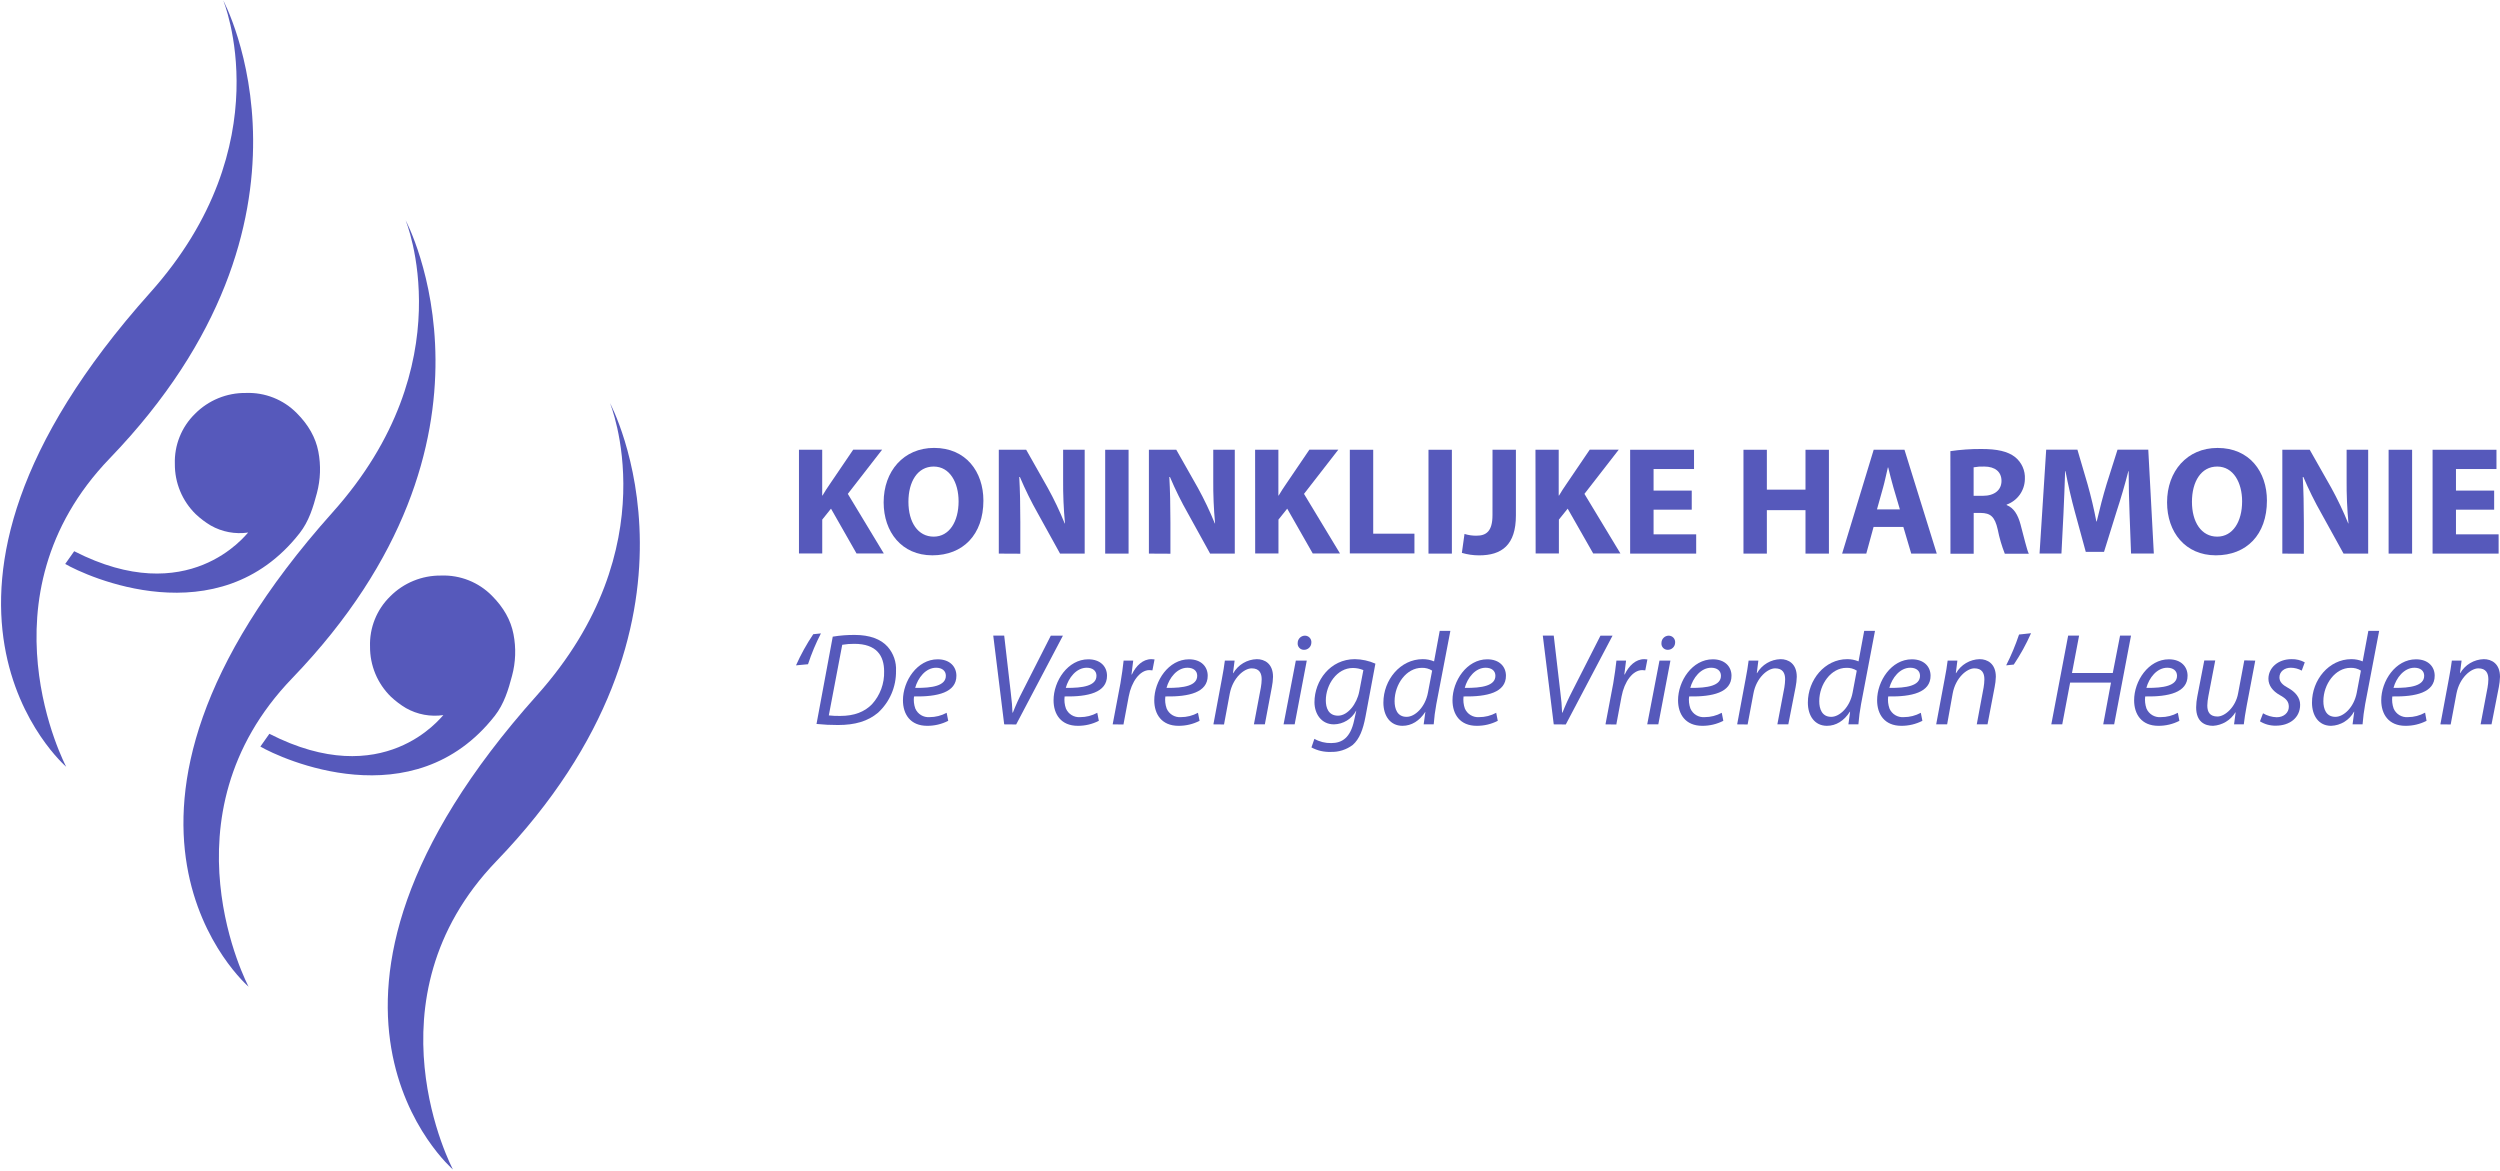 <svg width="1027" height="481" viewBox="0 0 1027 481" fill="none" xmlns="http://www.w3.org/2000/svg">
<path d="M27.2 315C27.2 315 -9.8 245.27 45.07 188.31C140 89.77 91.7 0.15 91.7 0.15C91.7 0.15 116.21 59.28 61.7 120.21C-51.83 247.14 27.2 315 27.2 315Z" fill="#3D41B1" fill-opacity="0.87"/>
<path d="M186.07 480.43C186.07 480.43 149.07 410.7 203.94 353.74C298.85 255.19 250.57 165.57 250.57 165.57C250.57 165.57 275.09 224.7 220.57 285.63C107 412.56 186.07 480.43 186.07 480.43Z" fill="#3D41B1" fill-opacity="0.87"/>
<path d="M102.12 405.34C102.12 405.34 65.12 335.6 120 278.65C214.91 180.1 166.62 90.48 166.62 90.48C166.62 90.48 191.14 149.6 136.62 210.48C23.1 337.46 102.12 405.34 102.12 405.34Z" fill="#3D41B1" fill-opacity="0.87"/>
<path d="M30.48 226.44C77.48 250.51 100.87 219.75 101.95 218.76C96.641 219.539 91.225 218.522 86.56 215.87C84.344 214.545 82.278 212.982 80.4 211.21C77.661 208.53 75.491 205.325 74.018 201.788C72.546 198.25 71.802 194.452 71.83 190.62C71.7 186.797 72.368 182.989 73.792 179.438C75.216 175.888 77.364 172.674 80.1 170C82.829 167.24 86.086 165.059 89.677 163.586C93.268 162.114 97.119 161.38 101 161.43C104.867 161.28 108.723 161.938 112.322 163.362C115.92 164.786 119.182 166.945 121.9 169.7C126.713 174.507 129.67 179.767 130.77 185.48C131.871 191.165 131.666 197.026 130.17 202.62C128.67 208.34 126.87 214.19 123.1 219.01C89.62 261.78 35.1 236.53 26.79 231.67L30.48 226.44Z" fill="#3D41B1" fill-opacity="0.87"/>
<path d="M110.66 301.44C157.66 325.51 181.04 294.74 182.13 293.76C176.821 294.539 171.404 293.522 166.74 290.87C164.526 289.541 162.461 287.979 160.58 286.21C157.838 283.53 155.666 280.324 154.193 276.784C152.72 273.245 151.978 269.444 152.01 265.61C151.879 261.79 152.547 257.984 153.971 254.437C155.395 250.89 157.544 247.679 160.28 245.01C163.011 242.253 166.268 240.073 169.859 238.601C173.45 237.129 177.3 236.394 181.18 236.44C185.045 236.293 188.899 236.953 192.495 238.377C196.092 239.8 199.353 241.957 202.07 244.71C206.89 249.53 209.847 254.793 210.94 260.5C212.051 266.184 211.846 272.047 210.34 277.64C208.84 283.35 207.05 289.21 203.28 294.03C169.79 336.8 115.28 311.55 106.96 306.69L110.66 301.44Z" fill="#3D41B1" fill-opacity="0.87"/>
<path d="M328.214 184.764H337.762V203.575H337.882C338.826 201.926 339.845 200.412 340.879 198.898L350.502 184.719H362.387L348.283 202.885L363.077 227.376H351.866L341.374 208.956L337.777 213.452V227.376H328.214V184.764Z" fill="#3D41B1" fill-opacity="0.87"/>
<path d="M403.98 205.643C403.98 219.687 395.557 228.126 382.996 228.126C370.436 228.126 363.002 218.563 363.002 206.348C363.002 193.563 371.216 184 383.731 184C396.831 184 403.98 193.817 403.98 205.643ZM373.179 206.153C373.179 214.561 377.091 220.452 383.551 220.452C390.011 220.452 393.788 214.246 393.788 205.958C393.788 198.239 390.191 191.659 383.551 191.659C376.911 191.659 373.179 197.864 373.179 206.153Z" fill="#3D41B1" fill-opacity="0.87"/>
<path d="M410.305 227.421V184.764H421.561L430.405 200.397C433.02 205.121 435.342 210.002 437.359 215.011H437.494C436.937 209.077 436.682 203.119 436.73 197.16V184.764H445.588V227.421H435.471L426.358 210.934C423.611 206.083 421.144 201.079 418.968 195.946H418.714C419.028 201.641 419.148 207.652 419.148 214.606V227.466L410.305 227.421Z" fill="#3D41B1" fill-opacity="0.87"/>
<path d="M463.619 184.764V227.421H454.011V184.764H463.619Z" fill="#3D41B1" fill-opacity="0.87"/>
<path d="M471.967 227.421V184.764H483.223L492.081 200.397C494.685 205.128 497.007 210.007 499.036 215.011H499.156C498.604 209.077 498.354 203.119 498.407 197.16V184.764H507.25V227.421H497.118L488.02 210.934C485.262 206.086 482.79 201.082 480.615 195.946H480.361C480.675 201.641 480.81 207.652 480.81 214.606V227.466L471.967 227.421Z" fill="#3D41B1" fill-opacity="0.87"/>
<path d="M515.598 184.764H525.161V203.575H525.281C526.225 201.926 527.244 200.412 528.278 198.898L537.901 184.719H549.787L535.683 202.885L550.476 227.376H539.28L528.788 208.956L525.191 213.452V227.376H515.628L515.598 184.764Z" fill="#3D41B1" fill-opacity="0.87"/>
<path d="M554.508 184.764H564.115V219.238H581.052V227.346H554.508V184.764Z" fill="#3D41B1" fill-opacity="0.87"/>
<path d="M596.43 184.764V227.421H586.823V184.764H596.43Z" fill="#3D41B1" fill-opacity="0.87"/>
<path d="M613.127 184.764H622.735V211.743C622.735 223.899 616.919 228.141 607.627 228.141C605.227 228.145 602.839 227.802 600.537 227.121L601.616 219.343C603.206 219.842 604.866 220.084 606.532 220.062C610.579 220.062 613.112 218.218 613.112 211.638L613.127 184.764Z" fill="#3D41B1" fill-opacity="0.87"/>
<path d="M630.769 184.764H640.316V203.575H640.451C641.395 201.926 642.414 200.412 643.449 198.898L653.071 184.719H664.987L650.883 202.885L665.676 227.376H654.495L644.003 208.956L640.391 213.452V227.376H630.843L630.769 184.764Z" fill="#3D41B1" fill-opacity="0.87"/>
<path d="M694.964 209.375H679.286V219.507H696.792V227.421H669.663V184.764H695.908V192.678H679.286V201.536H694.964V209.375Z" fill="#3D41B1" fill-opacity="0.87"/>
<path d="M725.824 184.764V201.147H741.697V184.764H751.32V227.421H741.697V209.57H725.824V227.421H716.217V184.764H725.824Z" fill="#3D41B1" fill-opacity="0.87"/>
<path d="M769.665 216.465L766.668 227.421H756.745L769.71 184.764H782.36L795.625 227.421H785.133L781.896 216.465H769.665ZM780.472 209.255L777.819 200.262C777.055 197.729 776.32 194.567 775.676 192.034H775.541C774.911 194.567 774.282 197.789 773.577 200.262L771.059 209.255H780.472Z" fill="#3D41B1" fill-opacity="0.87"/>
<path d="M801.216 185.334C805.468 184.71 809.763 184.414 814.061 184.45C820.386 184.45 824.807 185.394 827.85 187.807C829.174 188.887 830.224 190.264 830.914 191.827C831.605 193.39 831.916 195.094 831.822 196.8C831.791 199.104 831.057 201.344 829.718 203.22C828.378 205.095 826.498 206.516 824.328 207.292V207.472C827.325 208.686 828.944 211.459 830.023 215.386C831.357 220.257 832.616 225.877 833.441 227.481H823.578C822.313 224.262 821.34 220.937 820.671 217.544C819.457 212.163 817.673 210.769 813.641 210.709H810.793V227.481H801.246L801.216 185.334ZM810.763 203.68H814.555C819.367 203.68 822.214 201.281 822.214 197.549C822.214 193.817 819.561 191.659 815.14 191.659C813.674 191.604 812.206 191.709 810.763 191.974V203.68Z" fill="#3D41B1" fill-opacity="0.87"/>
<path d="M874.823 211.069C874.644 205.943 874.449 199.753 874.449 193.548H874.329C872.935 198.988 871.166 205.059 869.518 210.035L864.332 226.717H856.837L852.341 210.23C850.947 205.179 849.568 199.093 848.489 193.533H848.354C848.174 199.288 847.919 205.868 847.665 211.189L846.84 227.391H837.847L840.575 184.734H853.405L857.587 198.973C858.981 203.904 860.24 209.225 861.184 214.216H861.334C862.473 209.285 863.927 203.725 865.381 198.913L869.877 184.734H882.512L884.791 227.391H875.438L874.823 211.069Z" fill="#3D41B1" fill-opacity="0.87"/>
<path d="M931.254 205.643C931.254 219.687 922.846 228.126 910.271 228.126C897.696 228.126 890.231 218.578 890.231 206.363C890.231 193.578 898.445 184.015 910.96 184.015C924.105 184 931.254 193.817 931.254 205.643ZM900.453 206.153C900.453 214.561 904.365 220.452 910.825 220.452C917.285 220.452 921.062 214.247 921.062 205.958C921.062 198.239 917.465 191.659 910.825 191.659C904.186 191.659 900.453 197.864 900.453 206.153Z" fill="#3D41B1" fill-opacity="0.87"/>
<path d="M937.58 227.421V184.764H948.836L957.694 200.397C960.297 205.128 962.619 210.007 964.649 215.011H964.753C964.197 209.077 963.941 203.119 963.989 197.16V184.764H972.847V227.421H962.73L953.632 210.934C950.874 206.086 948.402 201.082 946.228 195.946H945.973C946.288 201.641 946.423 207.652 946.423 214.606V227.466L937.58 227.421Z" fill="#3D41B1" fill-opacity="0.87"/>
<path d="M990.893 184.764V227.421H981.241V184.764H990.893Z" fill="#3D41B1" fill-opacity="0.87"/>
<path d="M1024.6 209.375H1008.91V219.507H1026.43V227.421H999.302V184.764H1025.55V192.678H1008.91V201.536H1024.6V209.375Z" fill="#3D41B1" fill-opacity="0.87"/>
<path d="M327 273.33C328.985 268.865 331.358 264.582 334.089 260.53L337.237 260.201C335.135 264.275 333.361 268.51 331.931 272.866L327 273.33Z" fill="#3D41B1" fill-opacity="0.87"/>
<path d="M342.093 261.535C345.095 261.04 348.134 260.804 351.176 260.83C357.246 260.83 361.893 262.554 364.666 265.701C367.052 268.427 368.278 271.977 368.083 275.594C368.132 278.811 367.503 282.003 366.234 284.96C364.966 287.917 363.089 290.573 360.724 292.755C356.497 296.323 351.191 297.836 344.237 297.836C341.293 297.848 338.351 297.703 335.423 297.402L342.093 261.535ZM340.474 293.894C342.037 294.063 343.609 294.133 345.181 294.104C350.966 294.104 355.178 292.426 358.221 289.293C361.563 285.61 363.346 280.775 363.197 275.804C363.197 269.314 360.049 264.487 350.966 264.487C349.299 264.47 347.634 264.601 345.99 264.877L340.474 293.894Z" fill="#3D41B1" fill-opacity="0.87"/>
<path d="M389.531 296.113C386.855 297.481 383.889 298.185 380.883 298.166C373.958 298.166 370.931 293.4 370.931 287.674C370.931 279.775 376.761 270.842 385.2 270.842C390.176 270.842 392.889 273.84 392.889 277.602C392.889 284.482 385.155 286.265 375.472 286.1C375.256 287.779 375.441 289.484 376.012 291.077C376.498 292.199 377.323 293.142 378.371 293.774C379.419 294.405 380.638 294.693 381.857 294.599C384.313 294.602 386.73 293.989 388.887 292.815L389.531 296.113ZM384.555 274.305C380.284 274.305 377.061 278.471 375.952 282.578C383.041 282.683 388.557 281.709 388.557 277.602C388.557 275.519 386.938 274.305 384.555 274.305Z" fill="#3D41B1" fill-opacity="0.87"/>
<path d="M412.523 297.567L408.027 261.1H412.523L415.221 284.512C415.656 288.259 415.866 290.357 415.926 292.74H416.091C417.263 289.732 418.599 286.79 420.093 283.927L431.664 261.145H436.64L417.44 297.612L412.523 297.567Z" fill="#3D41B1" fill-opacity="0.87"/>
<path d="M451.403 296.113C448.727 297.481 445.761 298.185 442.755 298.166C435.83 298.166 432.803 293.4 432.803 287.674C432.803 279.775 438.648 270.842 447.086 270.842C452.063 270.842 454.761 273.84 454.761 277.602C454.761 284.482 447.027 286.265 437.344 286.1C437.135 287.779 437.32 289.482 437.884 291.077C438.37 292.199 439.195 293.142 440.243 293.774C441.29 294.405 442.509 294.693 443.729 294.599C446.185 294.604 448.603 293.991 450.759 292.815L451.403 296.113ZM446.427 274.305C442.155 274.305 438.933 278.471 437.824 282.578C444.913 282.683 450.429 281.709 450.429 277.602C450.429 275.519 448.81 274.305 446.427 274.305Z" fill="#3D41B1" fill-opacity="0.87"/>
<path d="M457.084 297.567L460.276 280.69C460.876 277.272 461.31 273.81 461.58 271.382H465.522C465.312 273.226 465.087 275.054 464.818 277.063H464.983C466.661 273.495 469.479 270.782 472.986 270.782C473.423 270.793 473.858 270.828 474.29 270.887L473.421 275.384C473.009 275.32 472.594 275.285 472.177 275.279C468.28 275.279 464.818 279.985 463.679 286.101L461.52 297.627L457.084 297.567Z" fill="#3D41B1" fill-opacity="0.87"/>
<path d="M492.786 296.113C490.105 297.483 487.133 298.187 484.123 298.166C477.198 298.166 474.17 293.4 474.17 287.674C474.17 279.775 480.016 270.842 488.454 270.842C493.43 270.842 496.128 273.84 496.128 277.602C496.128 284.482 488.394 286.265 478.727 286.101C478.51 287.779 478.695 289.484 479.266 291.077C479.75 292.198 480.572 293.14 481.617 293.772C482.663 294.403 483.879 294.692 485.097 294.599C487.553 294.606 489.971 293.993 492.126 292.815L492.786 296.113ZM487.81 274.305C483.538 274.305 480.316 278.471 479.207 282.578C486.296 282.683 491.812 281.709 491.812 277.602C491.812 275.519 490.193 274.305 487.81 274.305Z" fill="#3D41B1" fill-opacity="0.87"/>
<path d="M498.466 297.567L501.929 279.011C502.513 276.013 502.903 273.54 503.173 271.382H507.175L506.515 276.523H506.635C507.621 274.816 509.03 273.392 510.726 272.387C512.421 271.381 514.347 270.829 516.318 270.782C519.45 270.782 522.957 272.566 522.957 278.037C522.919 279.457 522.758 280.871 522.478 282.263L519.6 297.567H515.104L517.966 282.413C518.164 281.305 518.274 280.182 518.296 279.056C518.296 276.463 517.277 274.559 514.189 274.559C511.102 274.559 506.455 278.412 505.196 284.901L502.828 297.612L498.466 297.567Z" fill="#3D41B1" fill-opacity="0.87"/>
<path d="M527.289 297.567L532.325 271.382H536.822L531.846 297.567H527.289ZM533.09 264.128C533.089 263.345 533.395 262.594 533.941 262.034C534.487 261.474 535.23 261.15 536.012 261.13C536.379 261.121 536.744 261.188 537.084 261.328C537.423 261.468 537.73 261.677 537.984 261.943C538.238 262.208 538.434 262.523 538.559 262.869C538.684 263.214 538.735 263.581 538.71 263.948C538.71 264.349 538.63 264.746 538.474 265.116C538.317 265.486 538.089 265.82 537.801 266.1C537.513 266.379 537.171 266.598 536.797 266.744C536.423 266.889 536.024 266.957 535.623 266.945C535.265 266.945 534.912 266.87 534.586 266.725C534.259 266.579 533.967 266.367 533.728 266.101C533.489 265.835 533.309 265.522 533.199 265.182C533.089 264.842 533.052 264.483 533.09 264.128Z" fill="#3D41B1" fill-opacity="0.87"/>
<path d="M539.954 303.517C542.057 304.712 544.446 305.313 546.864 305.256C551.36 305.256 554.763 303.037 556.277 295.948L557.146 291.991H557.071C556.193 293.647 554.887 295.037 553.29 296.018C551.693 296.998 549.862 297.533 547.988 297.567C542.682 297.567 539.984 293.07 539.984 288.484C539.984 279.611 546.474 270.782 556.576 270.782C559.485 270.822 562.355 271.449 565.015 272.626L560.968 294.269C559.934 299.845 558.42 303.622 555.722 306.005C553.098 307.991 549.868 309.008 546.579 308.883C543.849 308.975 541.143 308.339 538.74 307.039L539.954 303.517ZM560.069 275.279C558.697 274.704 557.224 274.409 555.737 274.41C549.202 274.41 544.646 281.274 544.646 287.719C544.646 290.717 545.68 293.999 549.682 293.999C553.684 293.999 557.416 289.128 558.39 284.047L560.069 275.279Z" fill="#3D41B1" fill-opacity="0.87"/>
<path d="M595.816 259.152L590.045 289.233C589.53 291.989 589.169 294.771 588.966 297.567H584.844L585.549 292.381C583.166 296.113 579.868 298.166 576.136 298.166C571.055 298.166 568.297 293.999 568.297 288.634C568.297 279.326 575.222 270.782 584.47 270.782C586.064 270.772 587.644 271.083 589.116 271.697L591.439 259.152H595.816ZM588.322 275.489C587.047 274.682 585.557 274.284 584.05 274.35C577.77 274.35 572.899 281.064 572.899 288.049C572.899 291.182 573.978 294.479 577.83 294.479C581.292 294.479 585.444 290.537 586.583 284.632L588.322 275.489Z" fill="#3D41B1" fill-opacity="0.87"/>
<path d="M615.286 296.113C612.61 297.483 609.643 298.187 606.637 298.166C599.713 298.166 596.685 293.4 596.685 287.674C596.685 279.775 602.53 270.842 610.969 270.842C615.945 270.842 618.643 273.84 618.643 277.602C618.643 284.482 610.909 286.265 601.226 286.101C601.025 287.779 601.209 289.481 601.766 291.077C602.254 292.198 603.079 293.139 604.127 293.771C605.174 294.402 606.392 294.691 607.612 294.599C610.068 294.606 612.486 293.993 614.641 292.815L615.286 296.113ZM610.309 274.305C606.038 274.305 602.815 278.471 601.721 282.578C608.796 282.683 614.311 281.709 614.311 277.602C614.311 275.519 612.693 274.305 610.309 274.305Z" fill="#3D41B1" fill-opacity="0.87"/>
<path d="M638.278 297.567L633.781 261.1H638.278L641.006 284.512C641.378 287.241 641.613 289.987 641.71 292.74H641.875C643.053 289.735 644.389 286.793 645.877 283.927L657.463 261.145H662.424L643.224 297.612L638.278 297.567Z" fill="#3D41B1" fill-opacity="0.87"/>
<path d="M659.531 297.567L662.724 280.69C663.323 277.272 663.758 273.81 664.028 271.382H667.984C667.775 273.226 667.55 275.054 667.28 277.063H667.445C669.124 273.495 671.941 270.782 675.449 270.782C675.885 270.793 676.32 270.828 676.753 270.887L675.883 275.384C675.472 275.32 675.056 275.285 674.639 275.279C670.742 275.279 667.28 279.985 666.141 286.101L663.983 297.627L659.531 297.567Z" fill="#3D41B1" fill-opacity="0.87"/>
<path d="M676.678 297.567L681.714 271.382H686.21L681.234 297.567H676.678ZM682.523 264.128C682.523 263.345 682.828 262.594 683.375 262.034C683.921 261.474 684.664 261.15 685.446 261.13C685.813 261.121 686.178 261.188 686.517 261.328C686.857 261.468 687.164 261.677 687.417 261.943C687.671 262.208 687.867 262.523 687.992 262.869C688.117 263.214 688.169 263.581 688.144 263.948C688.144 264.349 688.064 264.746 687.907 265.116C687.751 265.486 687.522 265.82 687.234 266.1C686.946 266.379 686.605 266.598 686.231 266.744C685.857 266.889 685.457 266.957 685.056 266.945C684.699 266.945 684.346 266.87 684.019 266.725C683.693 266.579 683.401 266.367 683.162 266.101C682.923 265.835 682.743 265.522 682.633 265.182C682.523 264.842 682.485 264.483 682.523 264.128Z" fill="#3D41B1" fill-opacity="0.87"/>
<path d="M707.943 296.113C705.267 297.481 702.301 298.185 699.295 298.166C692.371 298.166 689.343 293.4 689.343 287.674C689.343 279.775 695.173 270.842 703.612 270.842C708.588 270.842 711.301 273.84 711.301 277.602C711.301 284.482 703.567 286.265 693.884 286.1C693.668 287.779 693.853 289.484 694.424 291.077C694.91 292.199 695.735 293.142 696.783 293.774C697.831 294.405 699.05 294.693 700.269 294.599C702.725 294.602 705.142 293.989 707.299 292.815L707.943 296.113ZM702.967 274.305C698.696 274.305 695.473 278.471 694.364 282.578C701.453 282.683 706.969 281.709 706.969 277.602C706.954 275.519 705.35 274.305 702.967 274.305Z" fill="#3D41B1" fill-opacity="0.87"/>
<path d="M713.624 297.567L717.086 279.011C717.671 276.013 718.06 273.54 718.33 271.382H722.332L721.688 276.523H721.793C722.779 274.816 724.188 273.392 725.883 272.387C727.579 271.381 729.504 270.829 731.475 270.782C734.608 270.782 738.115 272.566 738.115 278.037C738.076 279.457 737.916 280.871 737.635 282.263L734.638 297.567H730.141L733.019 282.413C733.204 281.303 733.309 280.181 733.334 279.056C733.334 276.463 732.314 274.559 729.227 274.559C726.139 274.559 721.493 278.412 720.309 284.901L717.926 297.612L713.624 297.567Z" fill="#3D41B1" fill-opacity="0.87"/>
<path d="M770.25 259.152L764.524 289.233C764.011 291.989 763.646 294.771 763.43 297.567H759.323L760.028 292.381H759.923C757.54 296.113 754.242 298.166 750.51 298.166C745.429 298.166 742.671 293.999 742.671 288.634C742.671 279.326 749.596 270.782 758.844 270.782C760.438 270.772 762.018 271.083 763.49 271.697L765.813 259.152H770.25ZM762.756 275.489C761.483 274.678 759.991 274.28 758.484 274.35C752.219 274.35 747.348 281.064 747.348 288.049C747.348 291.182 748.427 294.479 752.264 294.479C755.726 294.479 759.893 290.537 761.032 284.632L762.756 275.489Z" fill="#3D41B1" fill-opacity="0.87"/>
<path d="M789.72 296.113C787.043 297.481 784.077 298.185 781.071 298.166C774.147 298.166 771.119 293.4 771.119 287.674C771.119 279.775 776.965 270.842 785.388 270.842C790.379 270.842 793.077 273.84 793.077 277.602C793.077 284.482 785.343 286.265 775.661 286.1C775.451 287.779 775.636 289.482 776.2 291.077C776.687 292.199 777.511 293.142 778.559 293.774C779.607 294.405 780.826 294.693 782.046 294.599C784.501 294.604 786.919 293.991 789.075 292.815L789.72 296.113ZM784.744 274.305C780.472 274.305 777.249 278.471 776.14 282.578C783.23 282.683 788.745 281.709 788.745 277.602C788.745 275.519 787.127 274.305 784.744 274.305Z" fill="#3D41B1" fill-opacity="0.87"/>
<path d="M795.385 297.567L798.848 279.011C799.447 276.013 799.822 273.54 800.092 271.382H804.093L803.449 276.523H803.554C804.54 274.816 805.949 273.392 807.644 272.387C809.34 271.381 811.266 270.829 813.236 270.782C816.369 270.782 819.891 272.566 819.891 278.037C819.847 279.457 819.681 280.871 819.397 282.263L816.474 297.567H812.052L814.87 282.413C815.062 281.304 815.167 280.182 815.185 279.056C815.185 276.463 814.166 274.559 811.078 274.559C807.99 274.559 803.344 278.412 802.16 284.901L799.882 297.567H795.385Z" fill="#3D41B1" fill-opacity="0.87"/>
<path d="M834.355 260.126C832.37 264.615 829.998 268.923 827.265 273.001L824.133 273.33C826.205 269.244 827.973 265.011 829.424 260.665L834.355 260.126Z" fill="#3D41B1" fill-opacity="0.87"/>
<path d="M854.095 261.1L851.172 276.463H867.929L870.927 261.1H875.423L868.498 297.567H864.002L867.194 280.42H850.408L847.17 297.567H842.674L849.598 261.1H854.095Z" fill="#3D41B1" fill-opacity="0.87"/>
<path d="M895.297 296.113C892.622 297.483 889.655 298.187 886.649 298.166C879.725 298.166 876.697 293.4 876.697 287.674C876.697 279.775 882.542 270.842 890.981 270.842C895.957 270.842 898.655 273.84 898.655 277.602C898.655 284.482 890.921 286.265 881.238 286.101C881.037 287.779 881.221 289.481 881.778 291.077C882.264 292.199 883.089 293.142 884.137 293.774C885.185 294.405 886.404 294.693 887.623 294.599C890.08 294.606 892.498 293.993 894.653 292.815L895.297 296.113ZM890.321 274.305C886.05 274.305 882.827 278.471 881.733 282.578C888.808 282.683 894.323 281.709 894.323 277.602C894.308 275.519 892.704 274.305 890.321 274.305Z" fill="#3D41B1" fill-opacity="0.87"/>
<path d="M926.458 271.382L922.936 289.938C922.351 292.935 922.022 295.408 921.752 297.567H917.75L918.394 292.65H918.29C917.316 294.242 915.972 295.576 914.373 296.536C912.773 297.496 910.964 298.056 909.102 298.166C905.744 298.166 902.177 296.547 902.177 290.582C902.195 289.071 902.356 287.566 902.657 286.085L905.519 271.322H910.016L907.198 286.011C906.937 287.274 906.792 288.558 906.763 289.848C906.763 292.545 907.858 294.344 910.93 294.344C914.003 294.344 918.424 290.507 919.429 284.767L921.962 271.277L926.458 271.382Z" fill="#3D41B1" fill-opacity="0.87"/>
<path d="M929.651 293.025C931.359 294.027 933.292 294.584 935.271 294.644C938.269 294.644 940.247 292.695 940.247 290.372C940.247 288.319 939.333 287.075 936.575 285.561C933.578 283.882 931.869 281.544 931.869 278.846C931.869 274.35 935.811 270.782 941.327 270.782C943.233 270.726 945.121 271.176 946.797 272.086L945.553 275.489C944.177 274.724 942.631 274.316 941.057 274.305C938.344 274.305 936.395 275.983 936.395 278.247C936.395 280.15 937.64 281.334 940.023 282.638C942.945 284.257 944.894 286.58 944.894 289.503C944.894 295.019 940.397 298.106 934.942 298.106C932.632 298.155 930.358 297.536 928.392 296.323L929.651 293.025Z" fill="#3D41B1" fill-opacity="0.87"/>
<path d="M977.359 259.152L971.618 289.233C971.117 291.991 970.757 294.772 970.539 297.567H966.432L967.122 292.381H967.017C966.086 294.08 964.728 295.507 963.077 296.521C961.427 297.536 959.54 298.102 957.604 298.166C952.523 298.166 949.765 293.999 949.765 288.634C949.765 279.326 956.69 270.782 965.938 270.782C967.532 270.77 969.113 271.081 970.584 271.697L972.922 259.152H977.359ZM969.864 275.489C968.59 274.682 967.1 274.284 965.593 274.35C959.313 274.35 954.441 281.064 954.441 288.049C954.441 291.182 955.536 294.479 959.373 294.479C962.835 294.479 967.002 290.537 968.141 284.632L969.864 275.489Z" fill="#3D41B1" fill-opacity="0.87"/>
<path d="M996.828 296.113C994.147 297.483 991.176 298.187 988.165 298.166C981.24 298.166 978.213 293.4 978.213 287.674C978.213 279.775 984.058 270.842 992.497 270.842C997.473 270.842 1000.17 273.84 1000.17 277.602C1000.17 284.482 992.437 286.265 982.754 286.101C982.551 287.78 982.741 289.483 983.309 291.077C983.793 292.198 984.614 293.14 985.66 293.772C986.705 294.403 987.922 294.692 989.139 294.599C991.621 294.598 994.061 293.964 996.229 292.755L996.828 296.113ZM991.852 274.305C987.58 274.305 984.358 278.471 983.249 282.578C990.338 282.683 995.854 281.709 995.854 277.602C995.854 275.519 994.235 274.305 991.852 274.305Z" fill="#3D41B1" fill-opacity="0.87"/>
<path d="M1002.51 297.567L1005.97 279.011C1006.56 276.013 1006.93 273.54 1007.22 271.382H1011.22L1010.56 276.523H1010.66C1011.65 274.818 1013.06 273.395 1014.76 272.39C1016.45 271.385 1018.38 270.832 1020.35 270.782C1023.49 270.782 1027 272.566 1027 278.037C1026.96 279.457 1026.8 280.871 1026.52 282.263L1023.52 297.567H1019.03L1021.89 282.413C1022.09 281.305 1022.2 280.182 1022.22 279.056C1022.22 276.463 1021.18 274.559 1018.11 274.559C1015.04 274.559 1010.38 278.412 1009.12 284.901L1006.74 297.612L1002.51 297.567Z" fill="#3D41B1" fill-opacity="0.87"/>
</svg>
